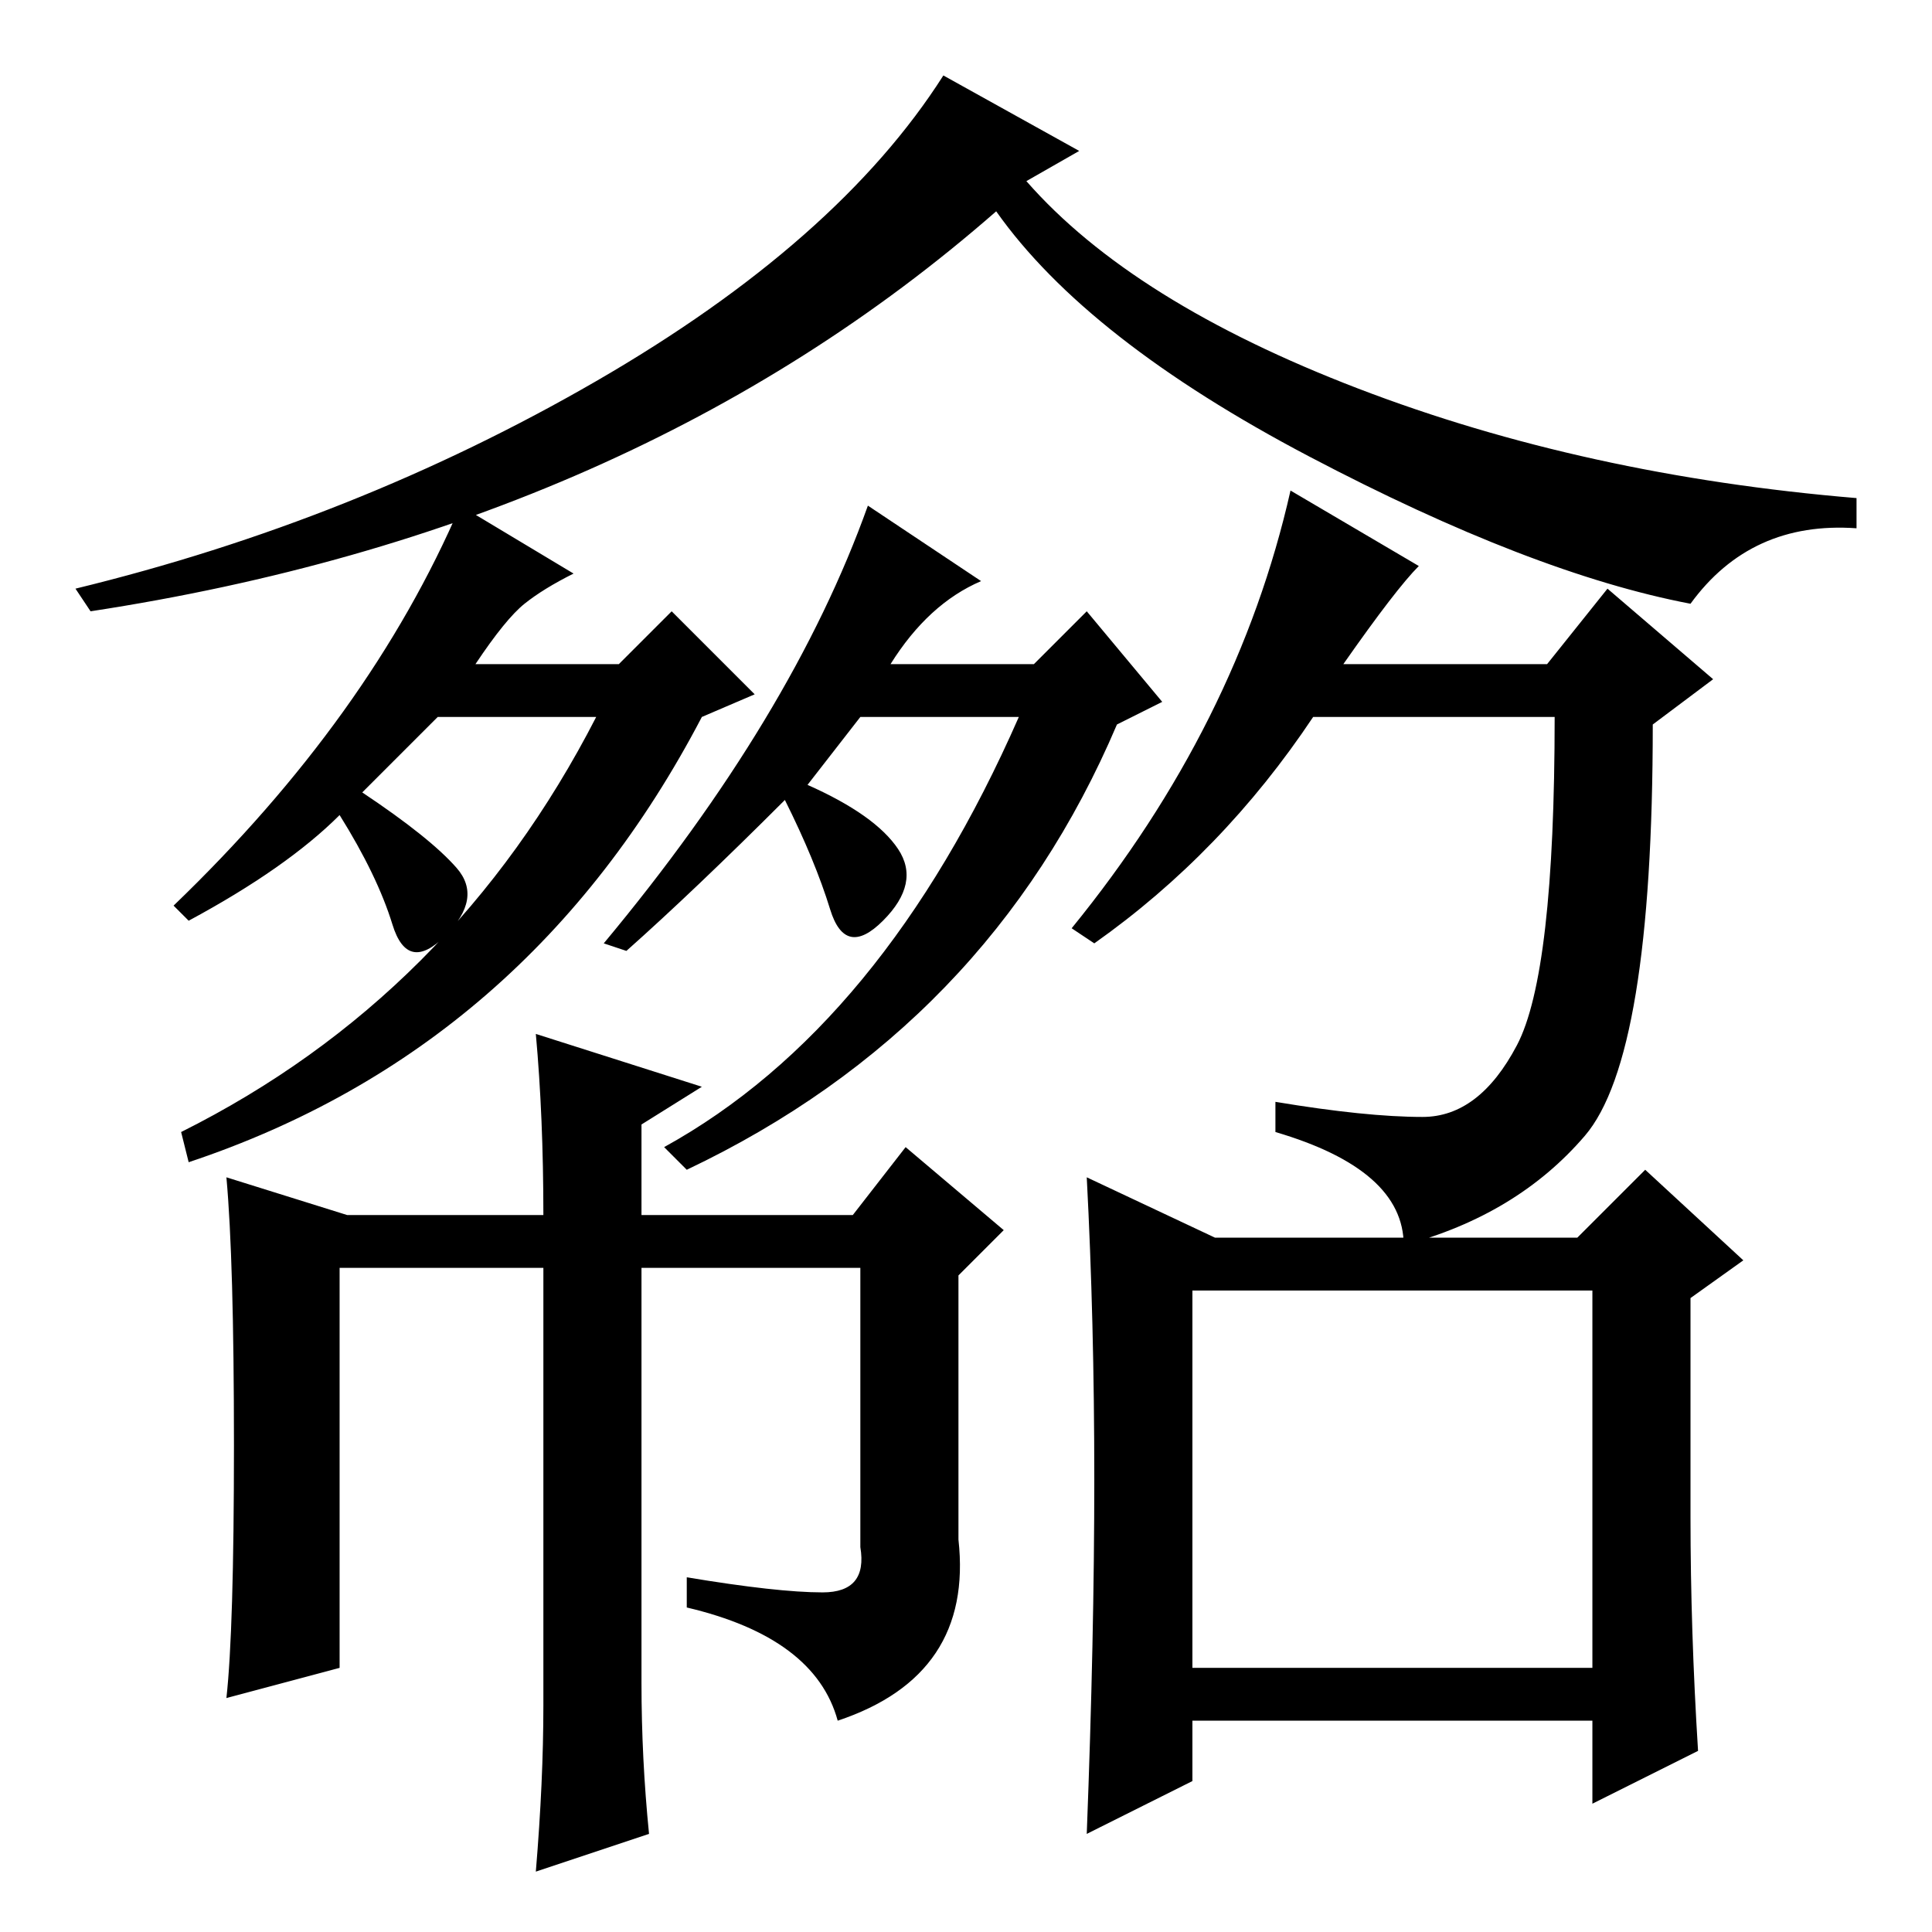<?xml version="1.0" standalone="no"?>
<!DOCTYPE svg PUBLIC "-//W3C//DTD SVG 1.1//EN" "http://www.w3.org/Graphics/SVG/1.1/DTD/svg11.dtd" >
<svg xmlns="http://www.w3.org/2000/svg" xmlns:xlink="http://www.w3.org/1999/xlink" version="1.1" viewBox="0 -36 256 256">
  <g transform="matrix(1 0 0 -1 0 220)">
   <path fill="currentColor"
d="M143 236l-7 -4q14 -16 44 -27.5t66 -14.5v-4q-14 1 -22 -10q-21 4 -50.5 19.5t-41.5 32.5q-48 -42 -120 -53l-2 3q37 9 69 27.5t46 40.5zM48 151q9 -6 12.5 -10t-1.5 -9t-7 1.5t-7 14.5q-7 -7 -20 -14l-2 2q26 25 38 53l15 -9q-4 -2 -6.5 -4t-6.5 -8h19l7 7l11 -11l-7 -3
q-23 -44 -68 -59l-1 4q36 18 55 55h-21zM46 95h26q0 13 -1 24l22 -7l-8 -5v-12h28l7 9l13 -11l-6 -6v-35q2 -18 -16 -24q-3 11 -20 15v4q12 -2 18 -2t5 6v37h-29v-55q0 -10 1 -20l-15 -5q1 12 1 22v58h-27v-53l-15 -4q1 9 1 33.5t-1 35.5zM211 85h-53v-50h53v50zM218 101
l13 -12l-7 -5v-29q0 -15 1 -31l-14 -7v11h-53v-8l-14 -7q1 26 1 47t-1 40l17 -8h48zM145 131l-3 2q22 27 29 58l17 -10q-3 -3 -10 -13h27l8 10l14 -12l-8 -6q0 -44 -9 -54.5t-24 -14.5q0 10 -17 15v4q12 -2 19.5 -2t12.5 9.5t5 43.5h-32q-12 -18 -29 -30zM107 152
q9 -4 12 -8.5t-2 -9.5t-7 1.5t-6 14.5q-12 -12 -21 -20l-3 1q25 30 35 58l15 -10q-7 -3 -12 -11h19l7 7l10 -12l-6 -3q-17 -40 -57 -59l-3 3q29 16 47 57h-21z" />
  </g>

</svg>
